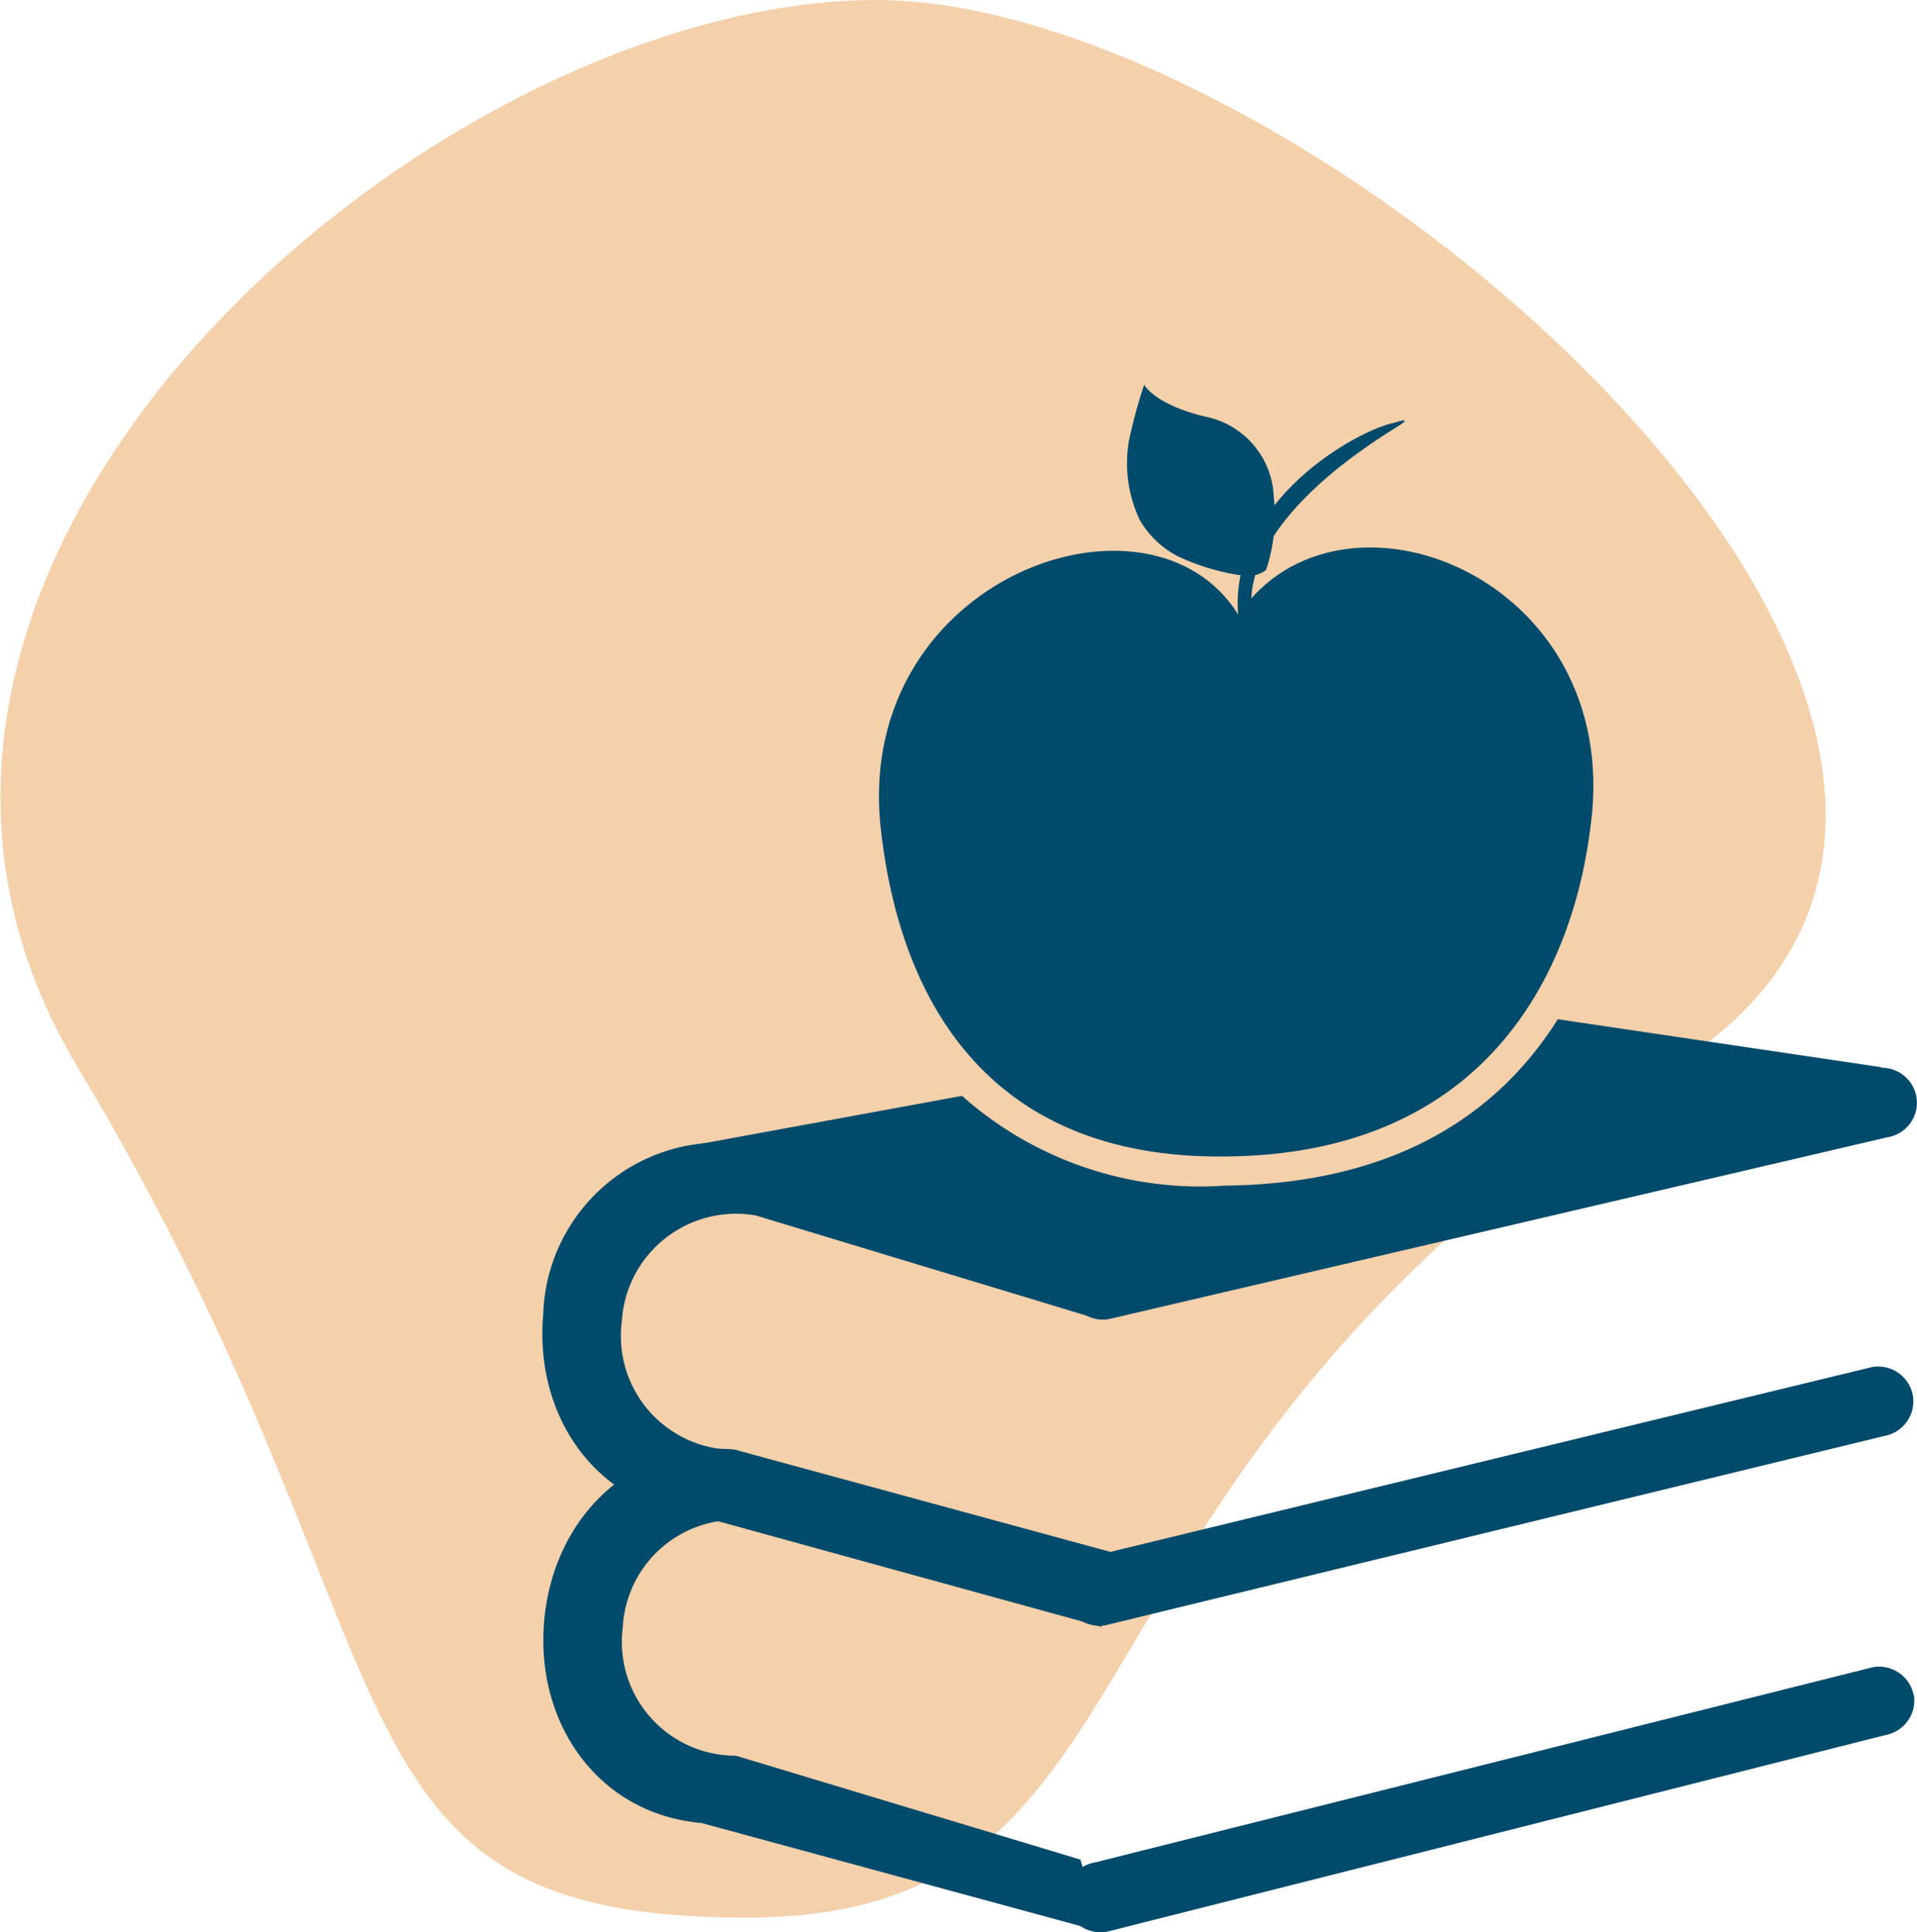 <svg xmlns="http://www.w3.org/2000/svg" viewBox="0 0 59.78 60.26"><defs><style>.cls-1{fill:#f4d0ab;}.cls-2{fill:#004a6b;}</style></defs><g id="Layer_2" data-name="Layer 2"><g id="Layer_1-2" data-name="Layer 1"><path class="cls-1" d="M52.24,33.23C31.93,46.15,37,59.81,23.26,59.81S13.47,51.69,2.39,33.23C-7,17.49,13.55,0,27.32,0S67.72,23.38,52.24,33.23Z"/><path class="cls-2" d="M34.33,50.71,23.59,47.46a3.54,3.54,0,0,0-4.17,3.3h0a3.55,3.55,0,0,0,3.53,4L33.69,58l.69,2.26-12.5-3.4c-3.21-.28-5.19-3.09-4.91-6.3h0c.28-3.22,2.72-5.63,5.93-5.35l12.49,3.4Z"/><path class="cls-2" d="M34.3,41.16,23.57,37.91a3.57,3.57,0,0,0-4.18,3.31h0a3.55,3.55,0,0,0,3.54,4l10.74,3.25.68,2.27L21.86,47.3c-3.22-.28-5.2-3.08-4.92-6.3h0a5.53,5.53,0,0,1,5.94-5.35l12.49,3.41Z"/><path class="cls-2" d="M59.68,52.85a1.1,1.1,0,0,1-.9,1.27L34.52,60.25a1.11,1.11,0,0,1-1.29-.89h0a1.11,1.11,0,0,1,.91-1.27L58.4,52a1.1,1.1,0,0,1,1.28.89Z"/><path class="cls-2" d="M59.65,43.52a1.1,1.1,0,0,1-.9,1.27l-24.27,5.9a1.1,1.1,0,0,1-1.28-.89h0a1.1,1.1,0,0,1,.9-1.27l24.27-5.89a1.1,1.1,0,0,1,1.28.88Z"/><path class="cls-2" d="M59.76,34.2a1.09,1.09,0,0,1-.9,1.27L34.59,41.14a1.1,1.1,0,0,1-1.28-.89h0a1.1,1.1,0,0,1,.9-1.27l24.27-5.66a1.1,1.1,0,0,1,1.28.88Z"/><path class="cls-2" d="M43.46,13.19c-1.1.22-5.13,2.41-4.85,6l.42-.11c-.29-3,4.29-5.59,4.65-5.84S43.52,13.18,43.46,13.19Z"/><path class="cls-2" d="M37.61,13a2.65,2.65,0,0,1,2.11,2.49,5.33,5.33,0,0,1-.24,2.29,1,1,0,0,1-.6.19,7.09,7.09,0,0,1-2.13-.61,2.88,2.88,0,0,1-1.21-1.15,4.13,4.13,0,0,1-.34-2.43A15.86,15.86,0,0,1,35.68,12S36,12.62,37.61,13Z"/><path class="cls-2" d="M48.58,31.79c-1.89,3-5.12,5.13-10.38,5.19A11.18,11.18,0,0,1,30,34.18l-8.22,1.51,12.48,3.45,24.44-5.85Z"/><path class="cls-2" d="M38.62,19.18c-2.73-4.42-11.9-1.2-11.17,6.52C28,31,30.67,36.17,38.24,36.07,46,36,49,30.78,49.61,25.7,50.61,17.93,41.74,14.55,38.62,19.18Z"/></g></g></svg>